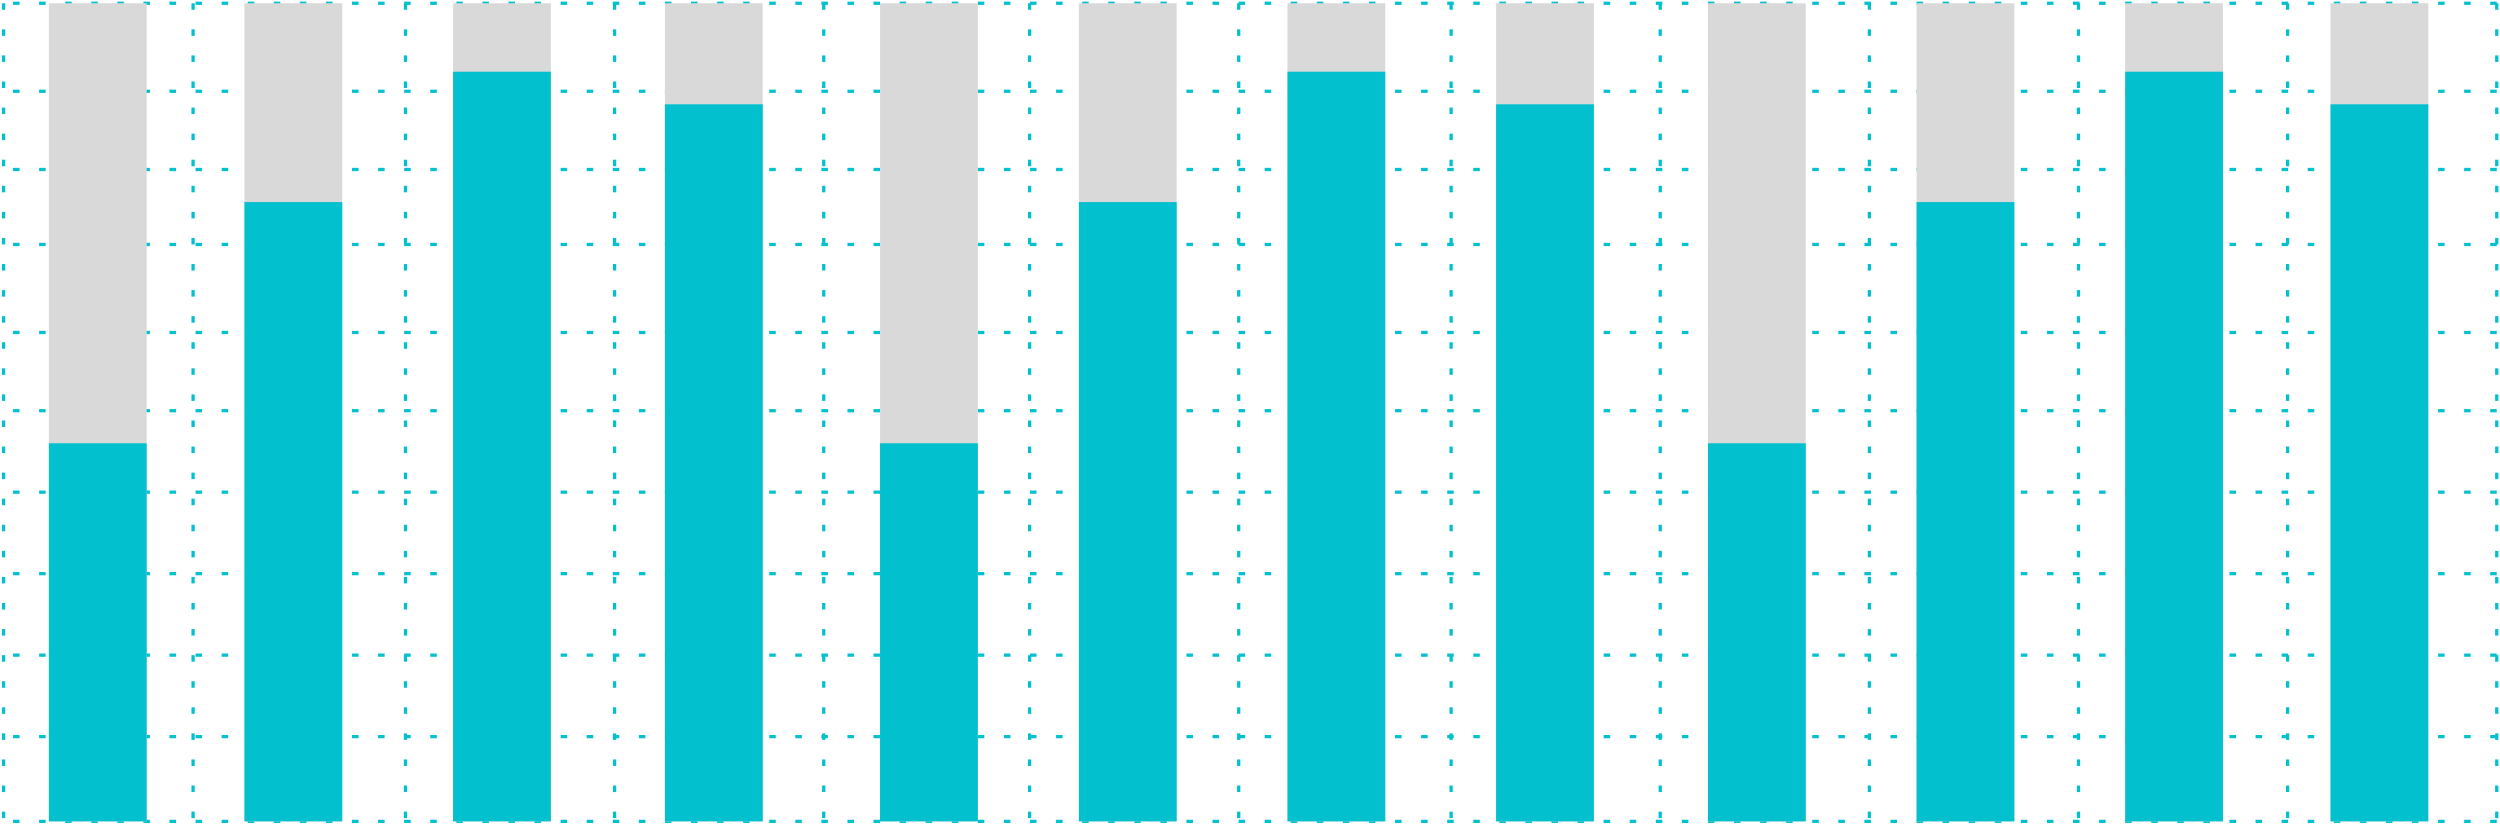 <svg width="767" height="253" fill="none" xmlns="http://www.w3.org/2000/svg"><path d="M766 28H1.093M766 1H1.093M766 52H1.093M766 75H1.093M766 102H1.093M766 126H1.093M766 151H1.093M766 176H1.093M766 201H1.093M766 226H1.093M766 252H1.093M380.038 1v251M445.2 1v251M509.36 1v251M573.521 1v251M637.681 1v251M701.84 1v251M766 1v251M59.237 1v251M1.093 1v251M124.4 1v251M188.561 1v251M252.721 1v251M315.878 1v251" stroke="#02C0CE" stroke-miterlimit="10" stroke-dasharray="2 6"/><path fill="#D9D9D9" d="M15 1h30v251H15zM75 1h30v251H75zM139 1h30v251h-30zM204 1h30v251h-30zM270 1h30v251h-30zM331 1h30v251h-30zM395 1h30v251h-30zM459 1h30v251h-30zM524 1h30v251h-30zM588 1h30v251h-30zM652 1h30v251h-30zM715 1h30v251h-30z"/><path fill="#02C0CE" d="M15 136h30v116H15zM75 62h30v190H75zM139 22h30v230h-30zM204 32h30v220h-30zM270 136h30v116h-30zM331 62h30v190h-30zM395 22h30v230h-30zM459 32h30v220h-30zM524 136h30v116h-30zM588 62h30v190h-30zM652 22h30v230h-30zM715 32h30v220h-30z"/></svg>